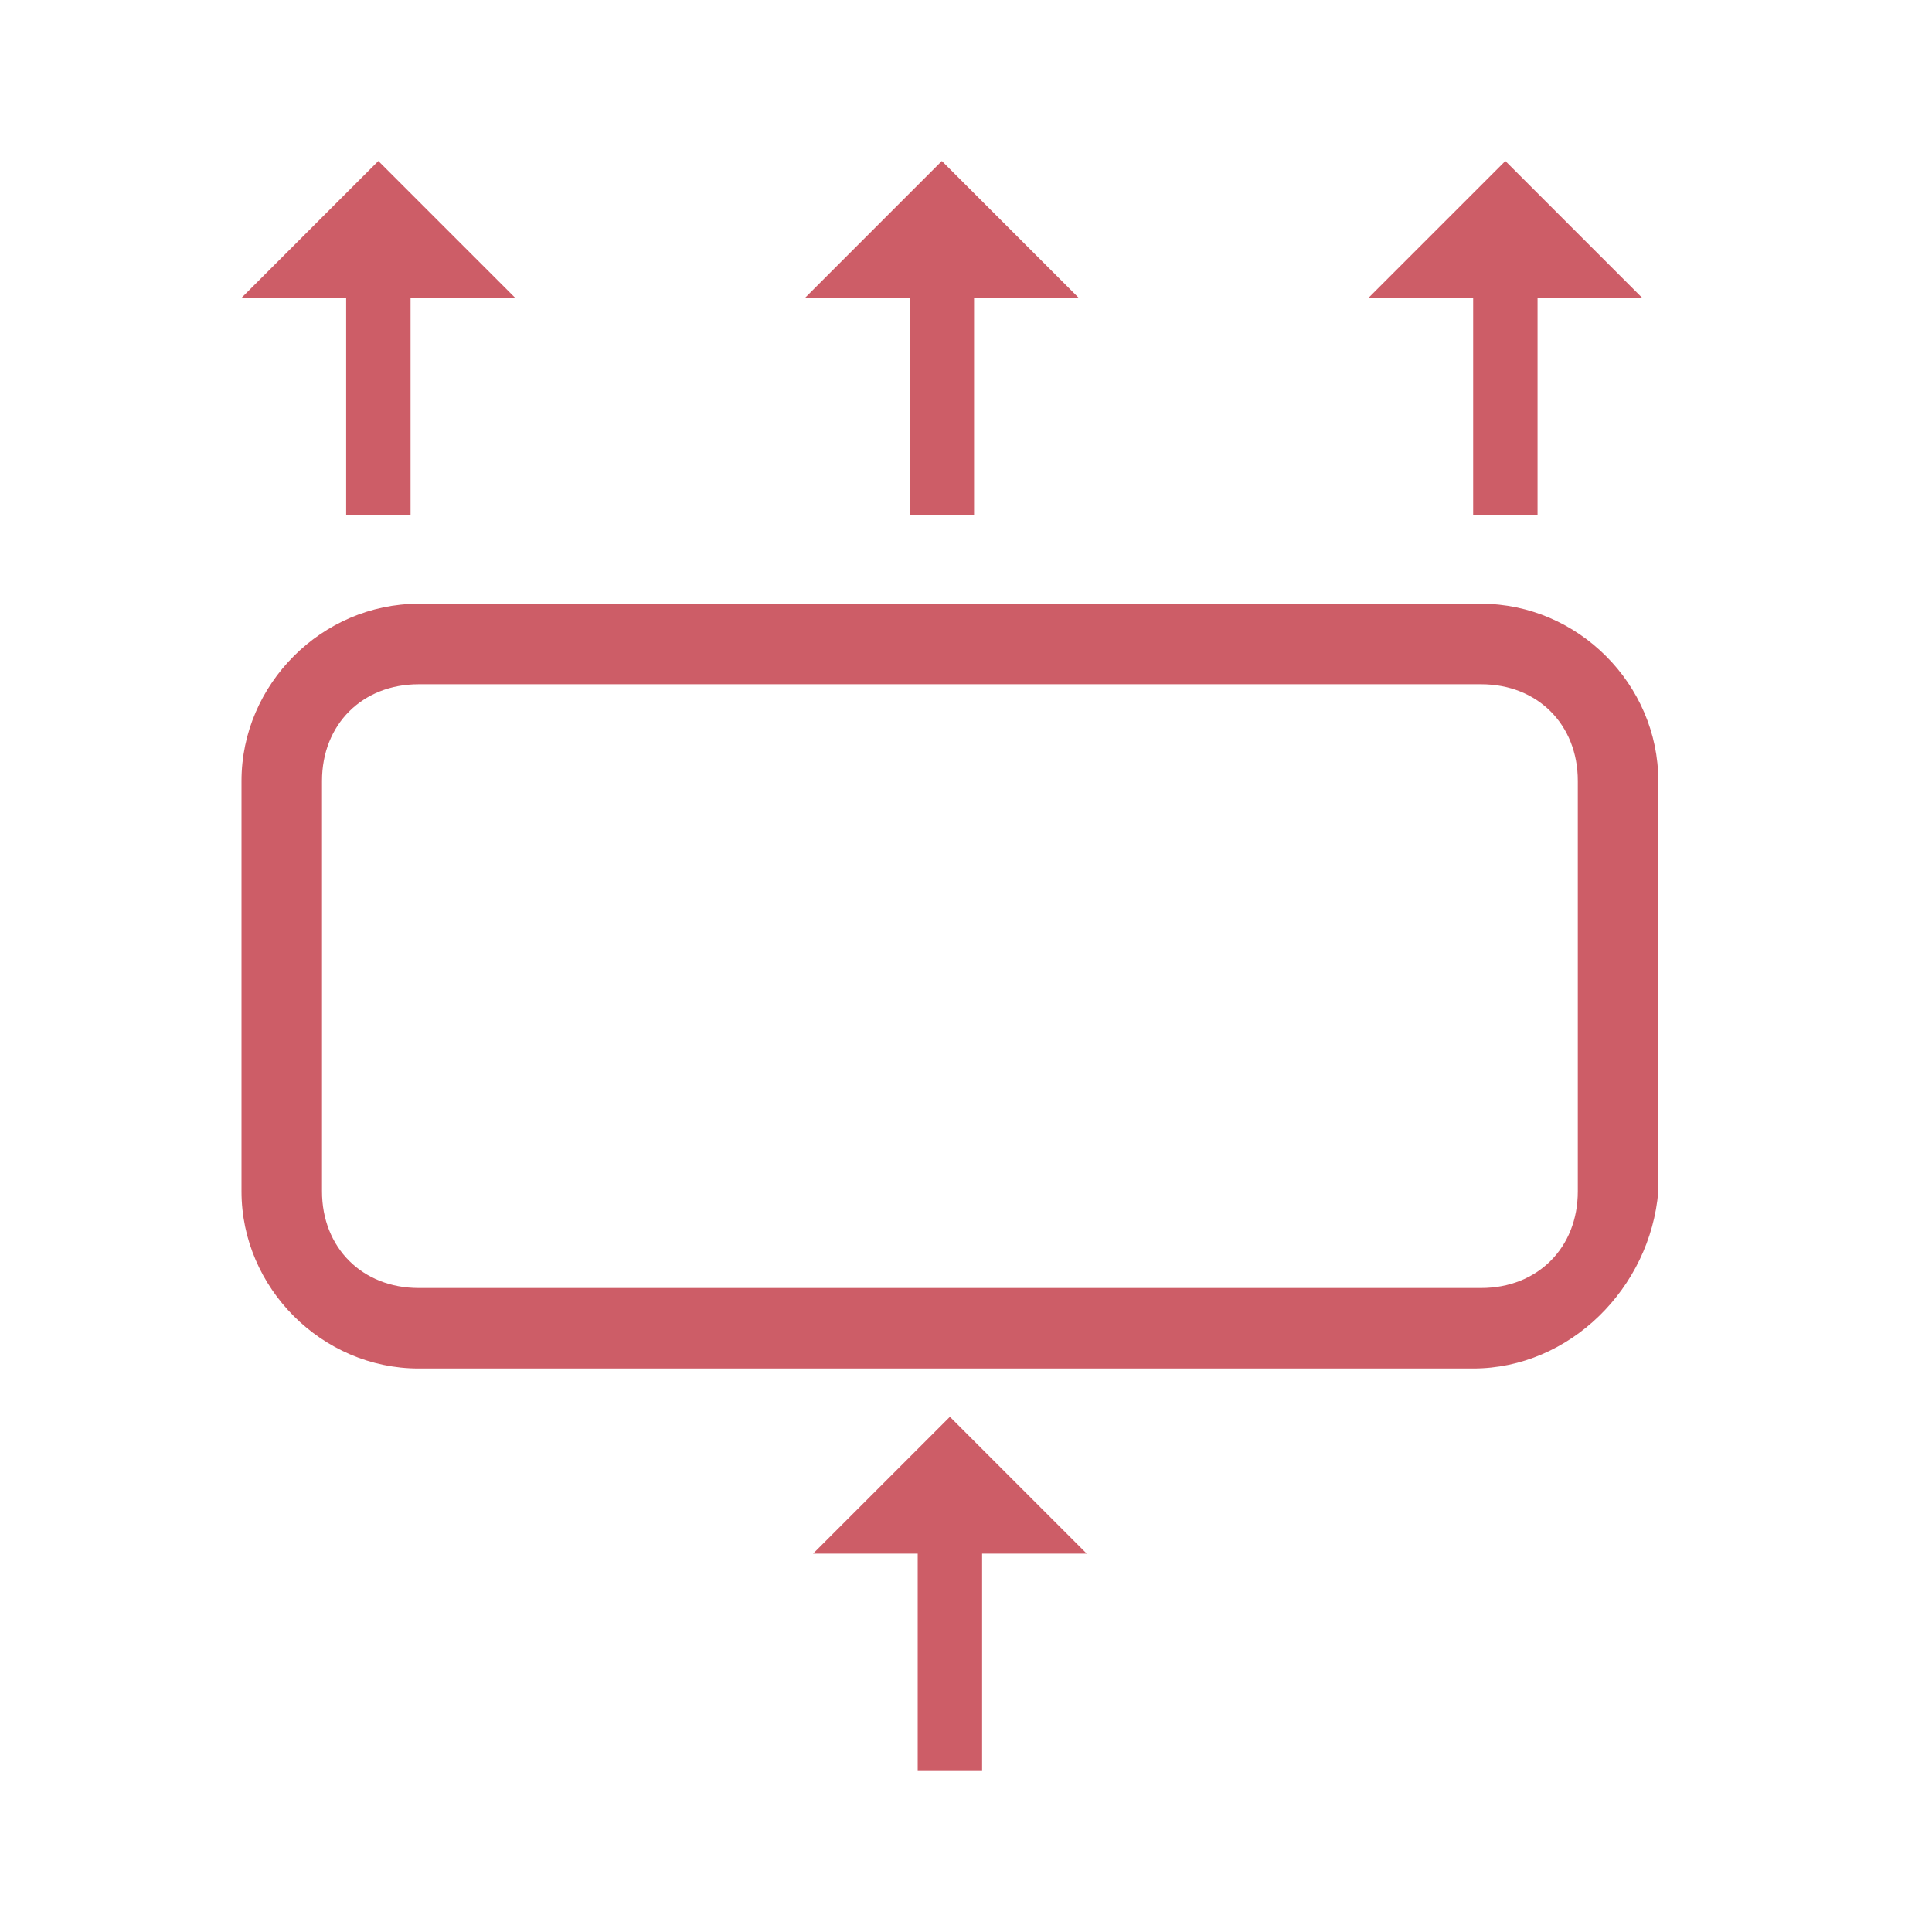 <svg width="24" height="24" viewBox="0 0 24 24" fill="none" xmlns="http://www.w3.org/2000/svg">
<path d="M10.1 19.3H11.4V22H12.2V19.3H13.5L11.8 17.6L10.1 19.3Z" fill="#CD5D67"/>
<path d="M3 3.7H4.3V6.4H5.1V3.7H6.4L4.7 2L3 3.7Z" fill="#CD5D67"/>
<path d="M10 3.7H11.3V6.4H12.1V3.7H13.4L11.7 2L10 3.7Z" fill="#CD5D67"/>
<path d="M17 3.7H18.3V6.4H19.1V3.7H20.4L18.7 2L17 3.7Z" fill="#CD5D67"/>
<path d="M18.3 17H5.2C4 17 3 16 3 14.8V9.7C3 8.5 4 7.5 5.2 7.5H18.4C19.6 7.5 20.6 8.5 20.6 9.7V14.8C20.5 16 19.5 17 18.3 17ZM5.2 8.5C4.5 8.5 4 9 4 9.7V14.8C4 15.5 4.5 16 5.2 16H18.4C19.1 16 19.6 15.5 19.6 14.8V9.7C19.6 9 19.1 8.5 18.4 8.5H5.2Z" fill="#CD5D67"/>
</svg>

